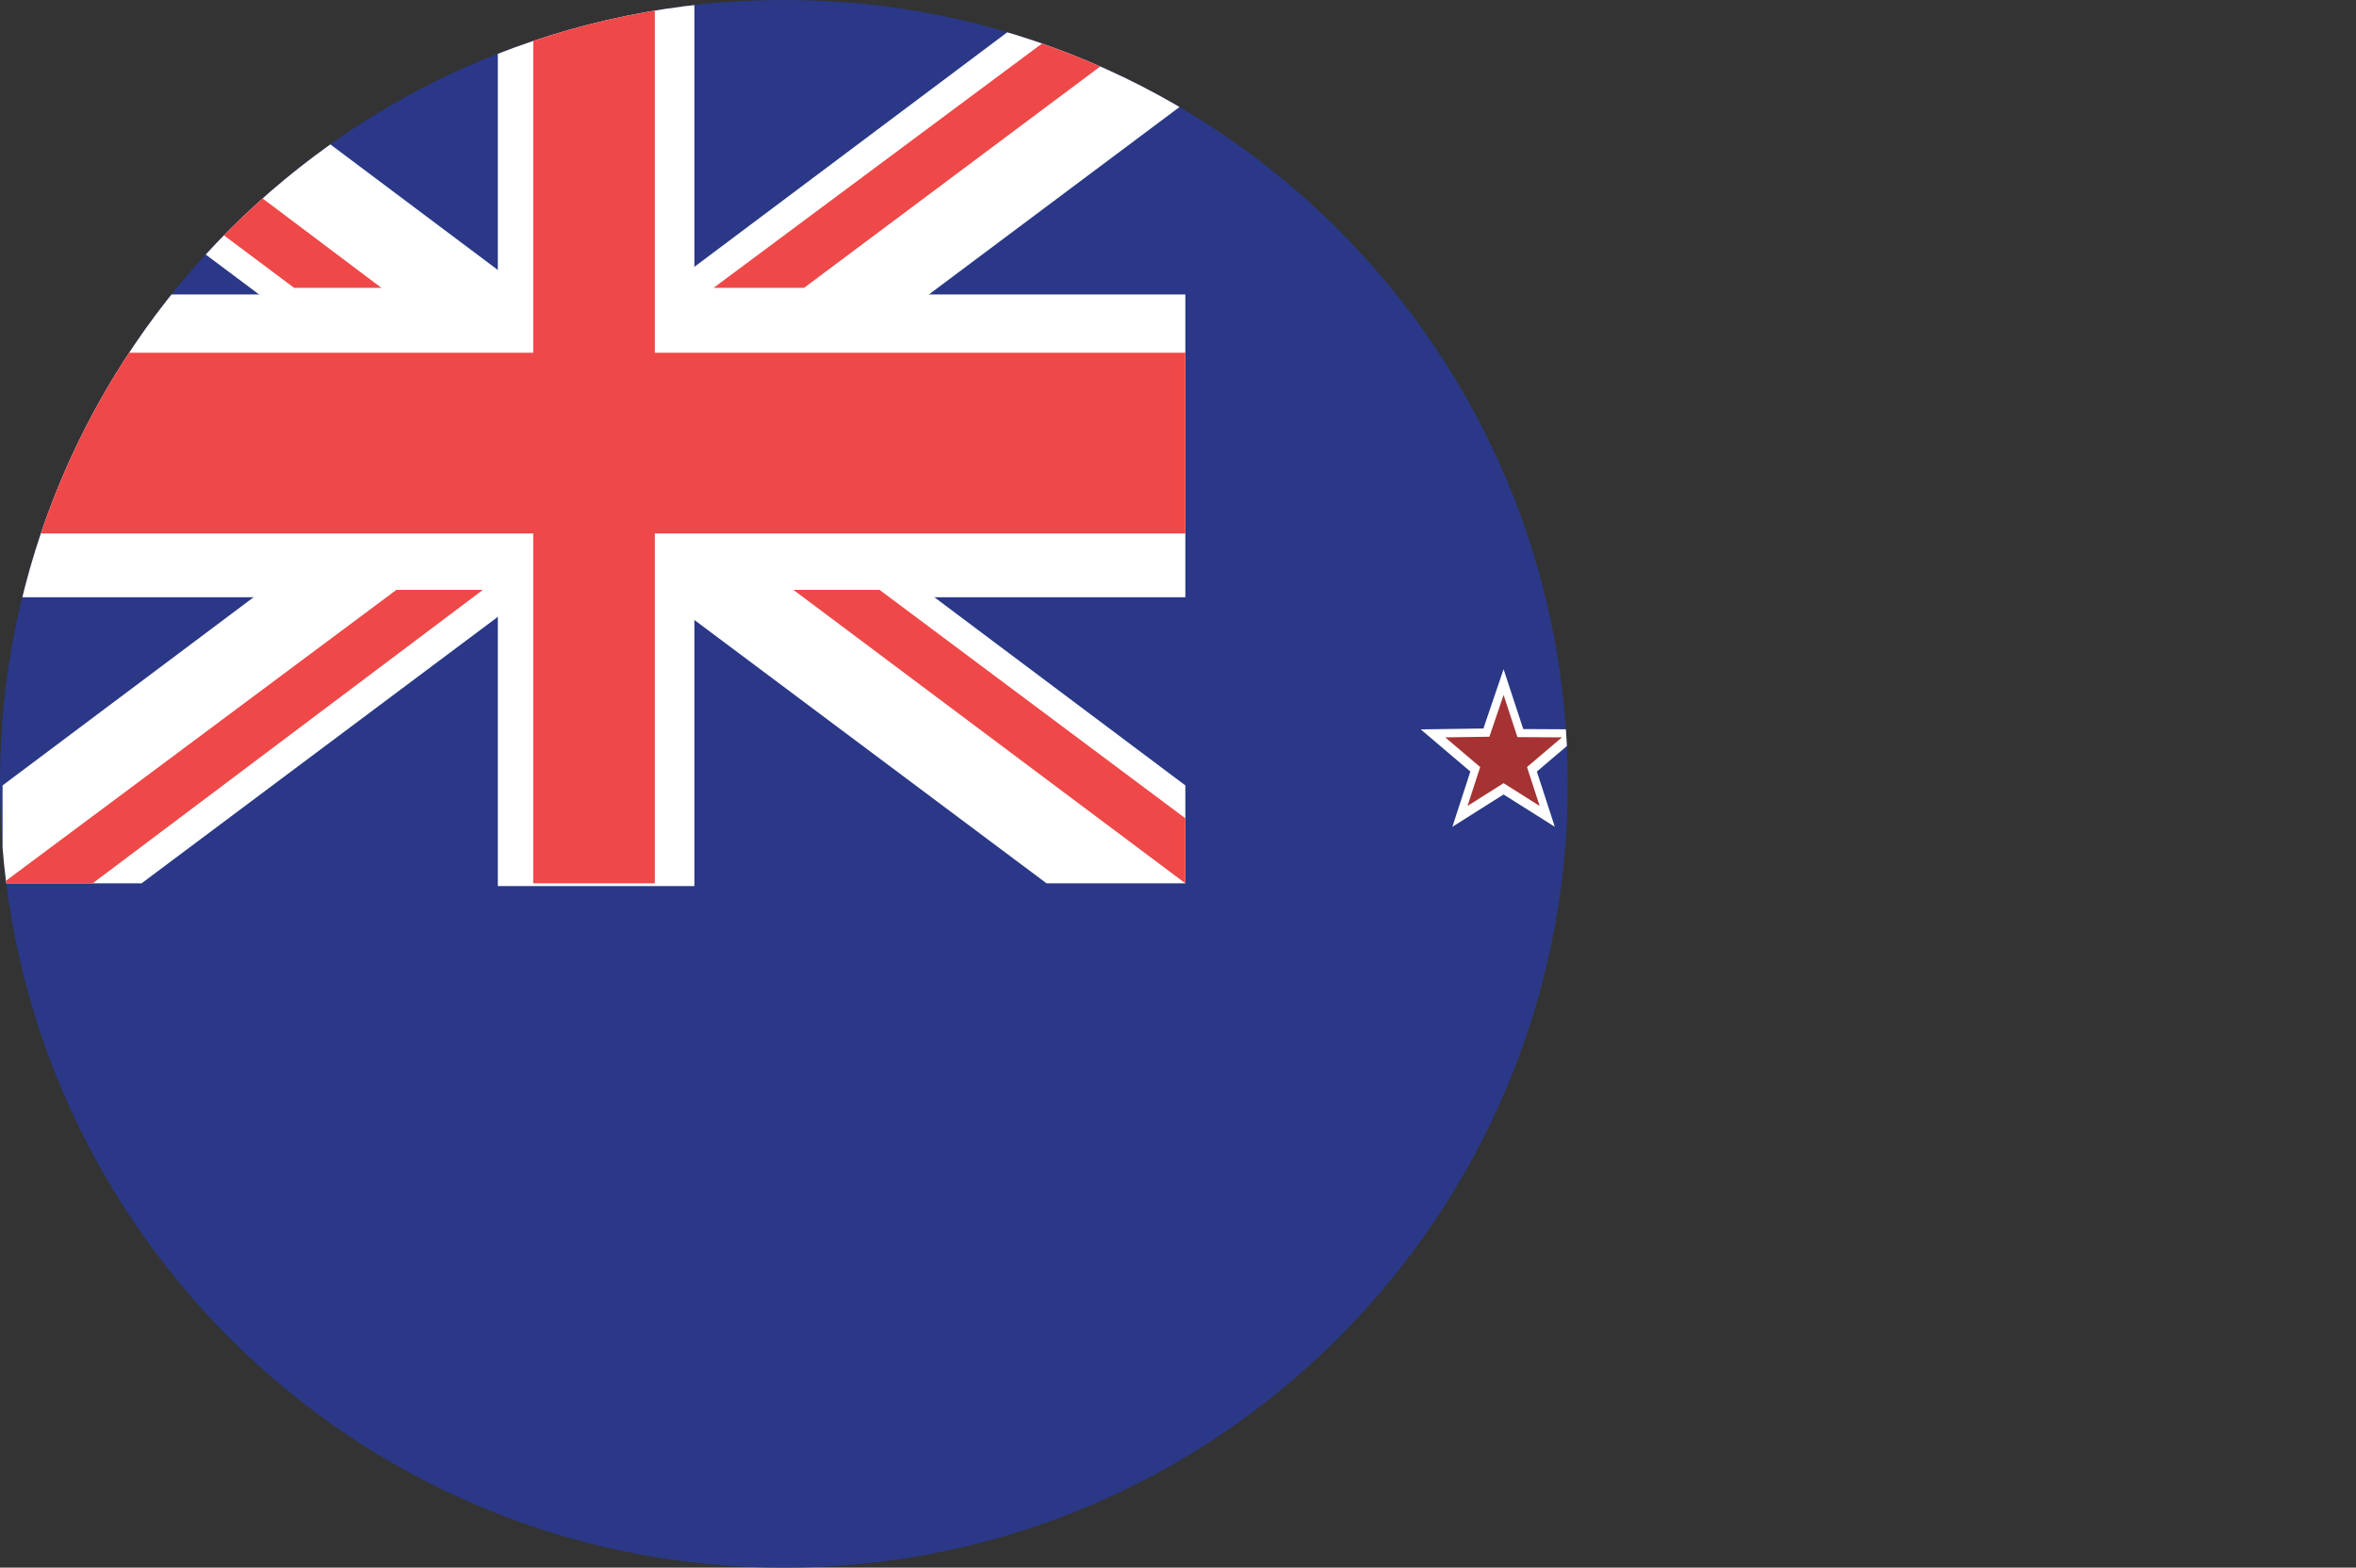 <?xml version="1.0" encoding="UTF-8"?>
<svg id="Layer_2" data-name="Layer 2" xmlns="http://www.w3.org/2000/svg" xmlns:xlink="http://www.w3.org/1999/xlink" viewBox="0 0 118.972 79.17">
  <rect x="0" y="0" width="118.972" height="79.17" fill="#333333" stroke="none"/>
  <defs>
    <clipPath id="clippath">
      <path d="M0,39.584c0,21.862,17.723,39.586,39.585,39.586s39.585-17.724,39.585-39.586S61.447,0,39.585,0,0,17.723,0,39.584Z" fill="none"/>
    </clipPath>
  </defs>
  <g id="Layer_1-2" data-name="Layer 1">
    <g clip-path="url(#clippath)">
      <g>
        <rect y=".001" width="118.972" height="79.167" fill="#2a3887"/>
        <polygon points="75.927 33.796 76.92 36.819 80.111 36.836 77.608 38.965 78.513 41.755 75.927 40.123 73.342 41.755 74.249 38.965 71.744 36.836 74.909 36.791 75.927 33.796" fill="#fff"/>
        <polygon points="75.927 35.097 76.626 37.226 78.874 37.238 77.111 38.738 77.749 40.702 75.927 39.553 74.106 40.702 74.745 38.738 72.98 37.238 75.211 37.206 75.927 35.097" fill="#a53333"/>
        <polygon points="89.188 13.045 90.18 16.067 93.371 16.085 90.869 18.215 91.773 21.004 89.188 19.371 86.602 21.004 87.509 18.215 85.004 16.085 88.17 16.04 89.188 13.045" fill="#fff"/>
        <polygon points="89.188 14.346 89.887 16.475 92.135 16.487 90.372 17.986 91.009 19.951 89.188 18.802 87.366 19.951 88.006 17.986 86.241 16.487 88.471 16.455 89.188 14.346" fill="#a53333"/>
        <polygon points="89.784 66.959 90.776 69.981 93.967 69.998 91.464 72.128 92.369 74.918 89.784 73.285 87.198 74.918 88.105 72.128 85.6 69.998 88.766 69.953 89.784 66.959" fill="#fff"/>
        <polygon points="89.784 68.259 90.482 70.388 92.73 70.4 90.968 71.9 91.605 73.865 89.784 72.715 87.962 73.865 88.601 71.9 86.837 70.4 89.067 70.368 89.784 68.259" fill="#a53333"/>
        <polygon points="101.478 28.47 102.47 31.492 105.662 31.51 103.159 33.639 104.063 36.428 101.478 34.796 98.892 36.428 99.799 33.639 97.294 31.51 100.46 31.464 101.478 28.47" fill="#fff"/>
        <polygon points="101.478 29.771 102.177 31.898 104.425 31.911 102.662 33.411 103.299 35.376 101.478 34.226 99.656 35.376 100.296 33.411 98.531 31.911 100.761 31.879 101.478 29.771" fill="#a53333"/>
        <rect x=".13" y=".145" width="59.727" height="44.502" fill="#2a3887"/>
        <polygon points=".13 39.665 52.846 .145 59.857 .145 59.857 5.184 7.15 44.609 .13 44.609 .13 39.665" fill="#fff"/>
        <polygon points="59.857 39.665 7.15 .145 .13 .145 .13 5.184 52.846 44.609 59.857 44.609 59.857 39.665" fill="#fff"/>
        <rect x=".13" y="14.87" width="59.727" height="15.291" fill="#fff"/>
        <rect x="25.139" y=".145" width="9.925" height="44.604" fill="#fff"/>
        <rect x="26.927" y=".145" width="6.141" height="44.464" fill="#ef4848"/>
        <rect x=".13" y="17.813" width="59.727" height="9.129" fill="#ef4848"/>
        <polygon points=".13 3.524 .13 .145 19.263 14.538 14.853 14.538 .13 3.524" fill="#ef4848"/>
        <polygon points="40.065 29.79 44.415 29.79 59.857 41.326 59.857 44.609 40.065 29.79" fill="#ef4848"/>
        <polygon points="55.38 .145 59.857 .145 40.6 14.538 36.032 14.538 55.38 .145" fill="#ef4848"/>
        <polygon points=".13 44.609 20.017 29.79 24.385 29.79 4.68 44.609 .13 44.609" fill="#ef4848"/>
      </g>
    </g>
  </g>
</svg>